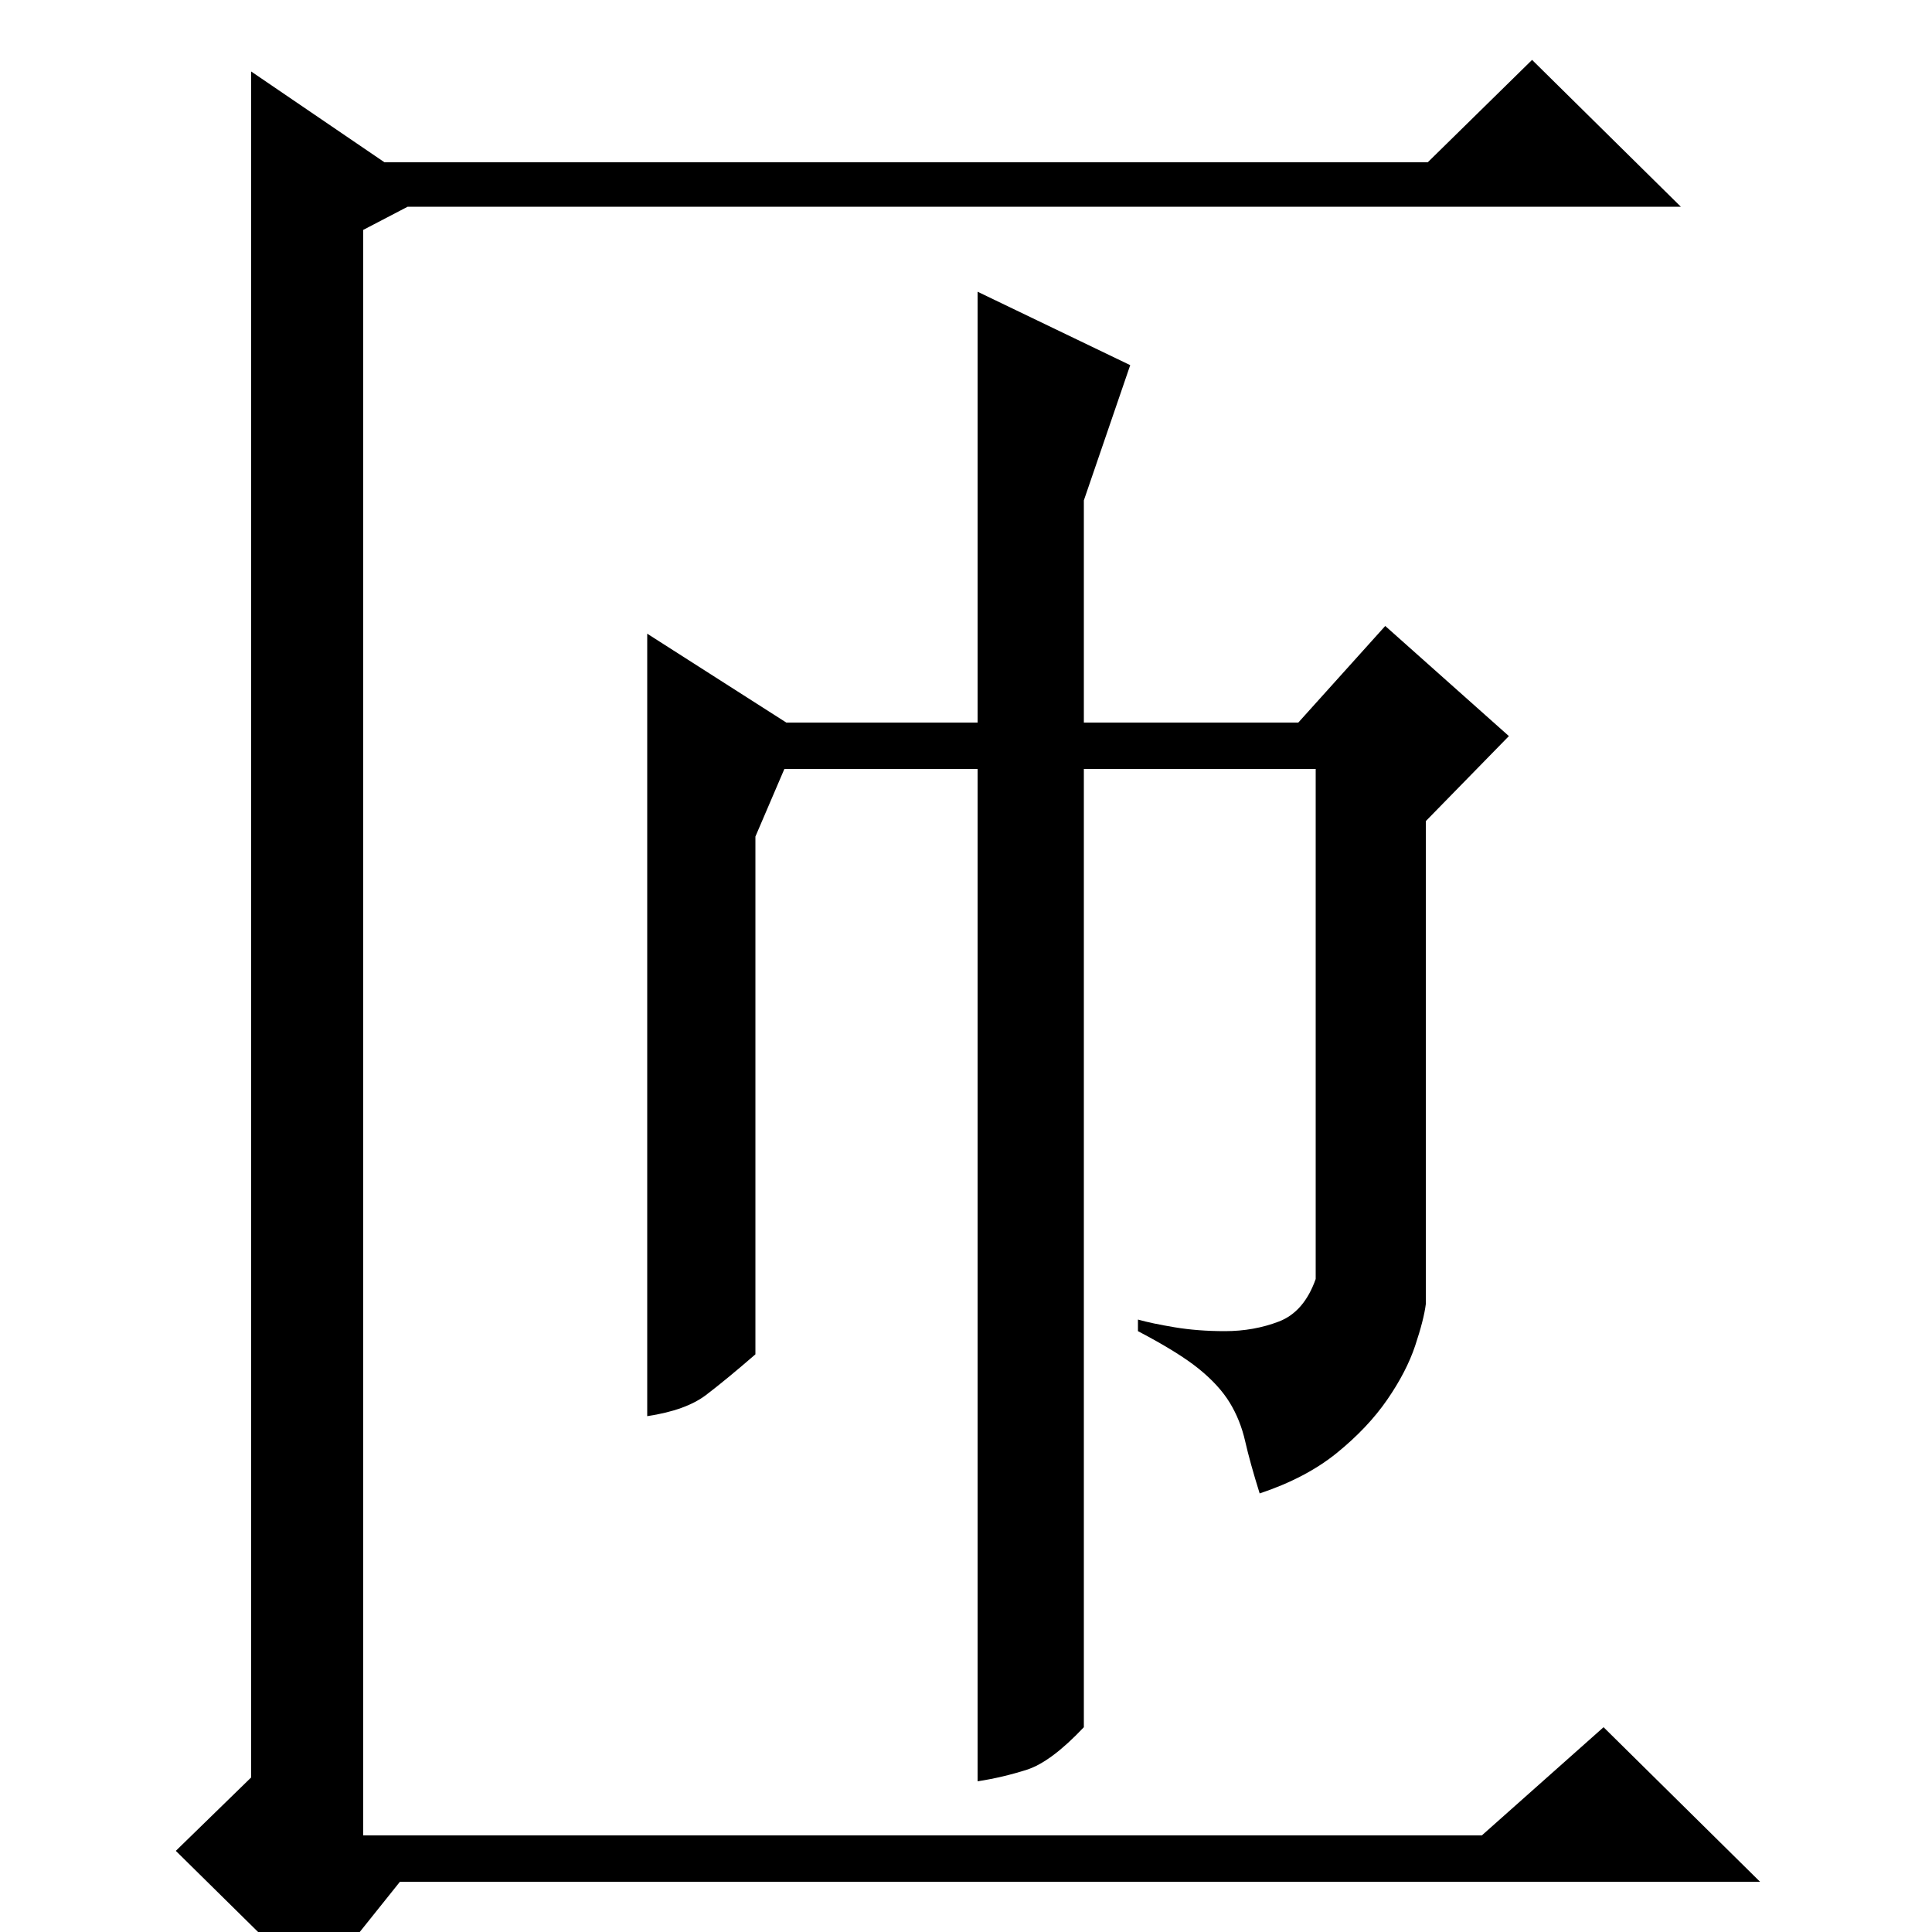 <?xml version="1.0" standalone="no"?>
<!DOCTYPE svg PUBLIC "-//W3C//DTD SVG 1.1//EN" "http://www.w3.org/Graphics/SVG/1.1/DTD/svg11.dtd" >
<svg xmlns="http://www.w3.org/2000/svg" xmlns:xlink="http://www.w3.org/1999/xlink" version="1.1" viewBox="0 -200 1000 1000">
  <g transform="matrix(1 0 0 -1 0 800)">
   <path fill="currentColor"
d="M211 893l-23 -12v-831h579l63 56l81 -80h-704l-44 -55l-72 71l39 38v883l69 -47h540l54 53l77 -76h-659zM407 626h99v223l79 -38l-24 -70v-115h111l45 50l64 -57l-43 -44v-250q-1 -8 -5.5 -21.5t-14.5 -28t-26 -27.5t-40 -21q-5 16 -7.5 27t-8 20t-16 17.5t-31.5 19.5v6
q7 -2 19 -4t26 -2q15 0 28 5t19 22v264h-120v-496q-17 -18 -29.5 -22t-25.5 -6v524h-100l-15 -35v-268q-15 -13 -25.5 -21t-30.5 -11v405z" />
  </g>

</svg>
